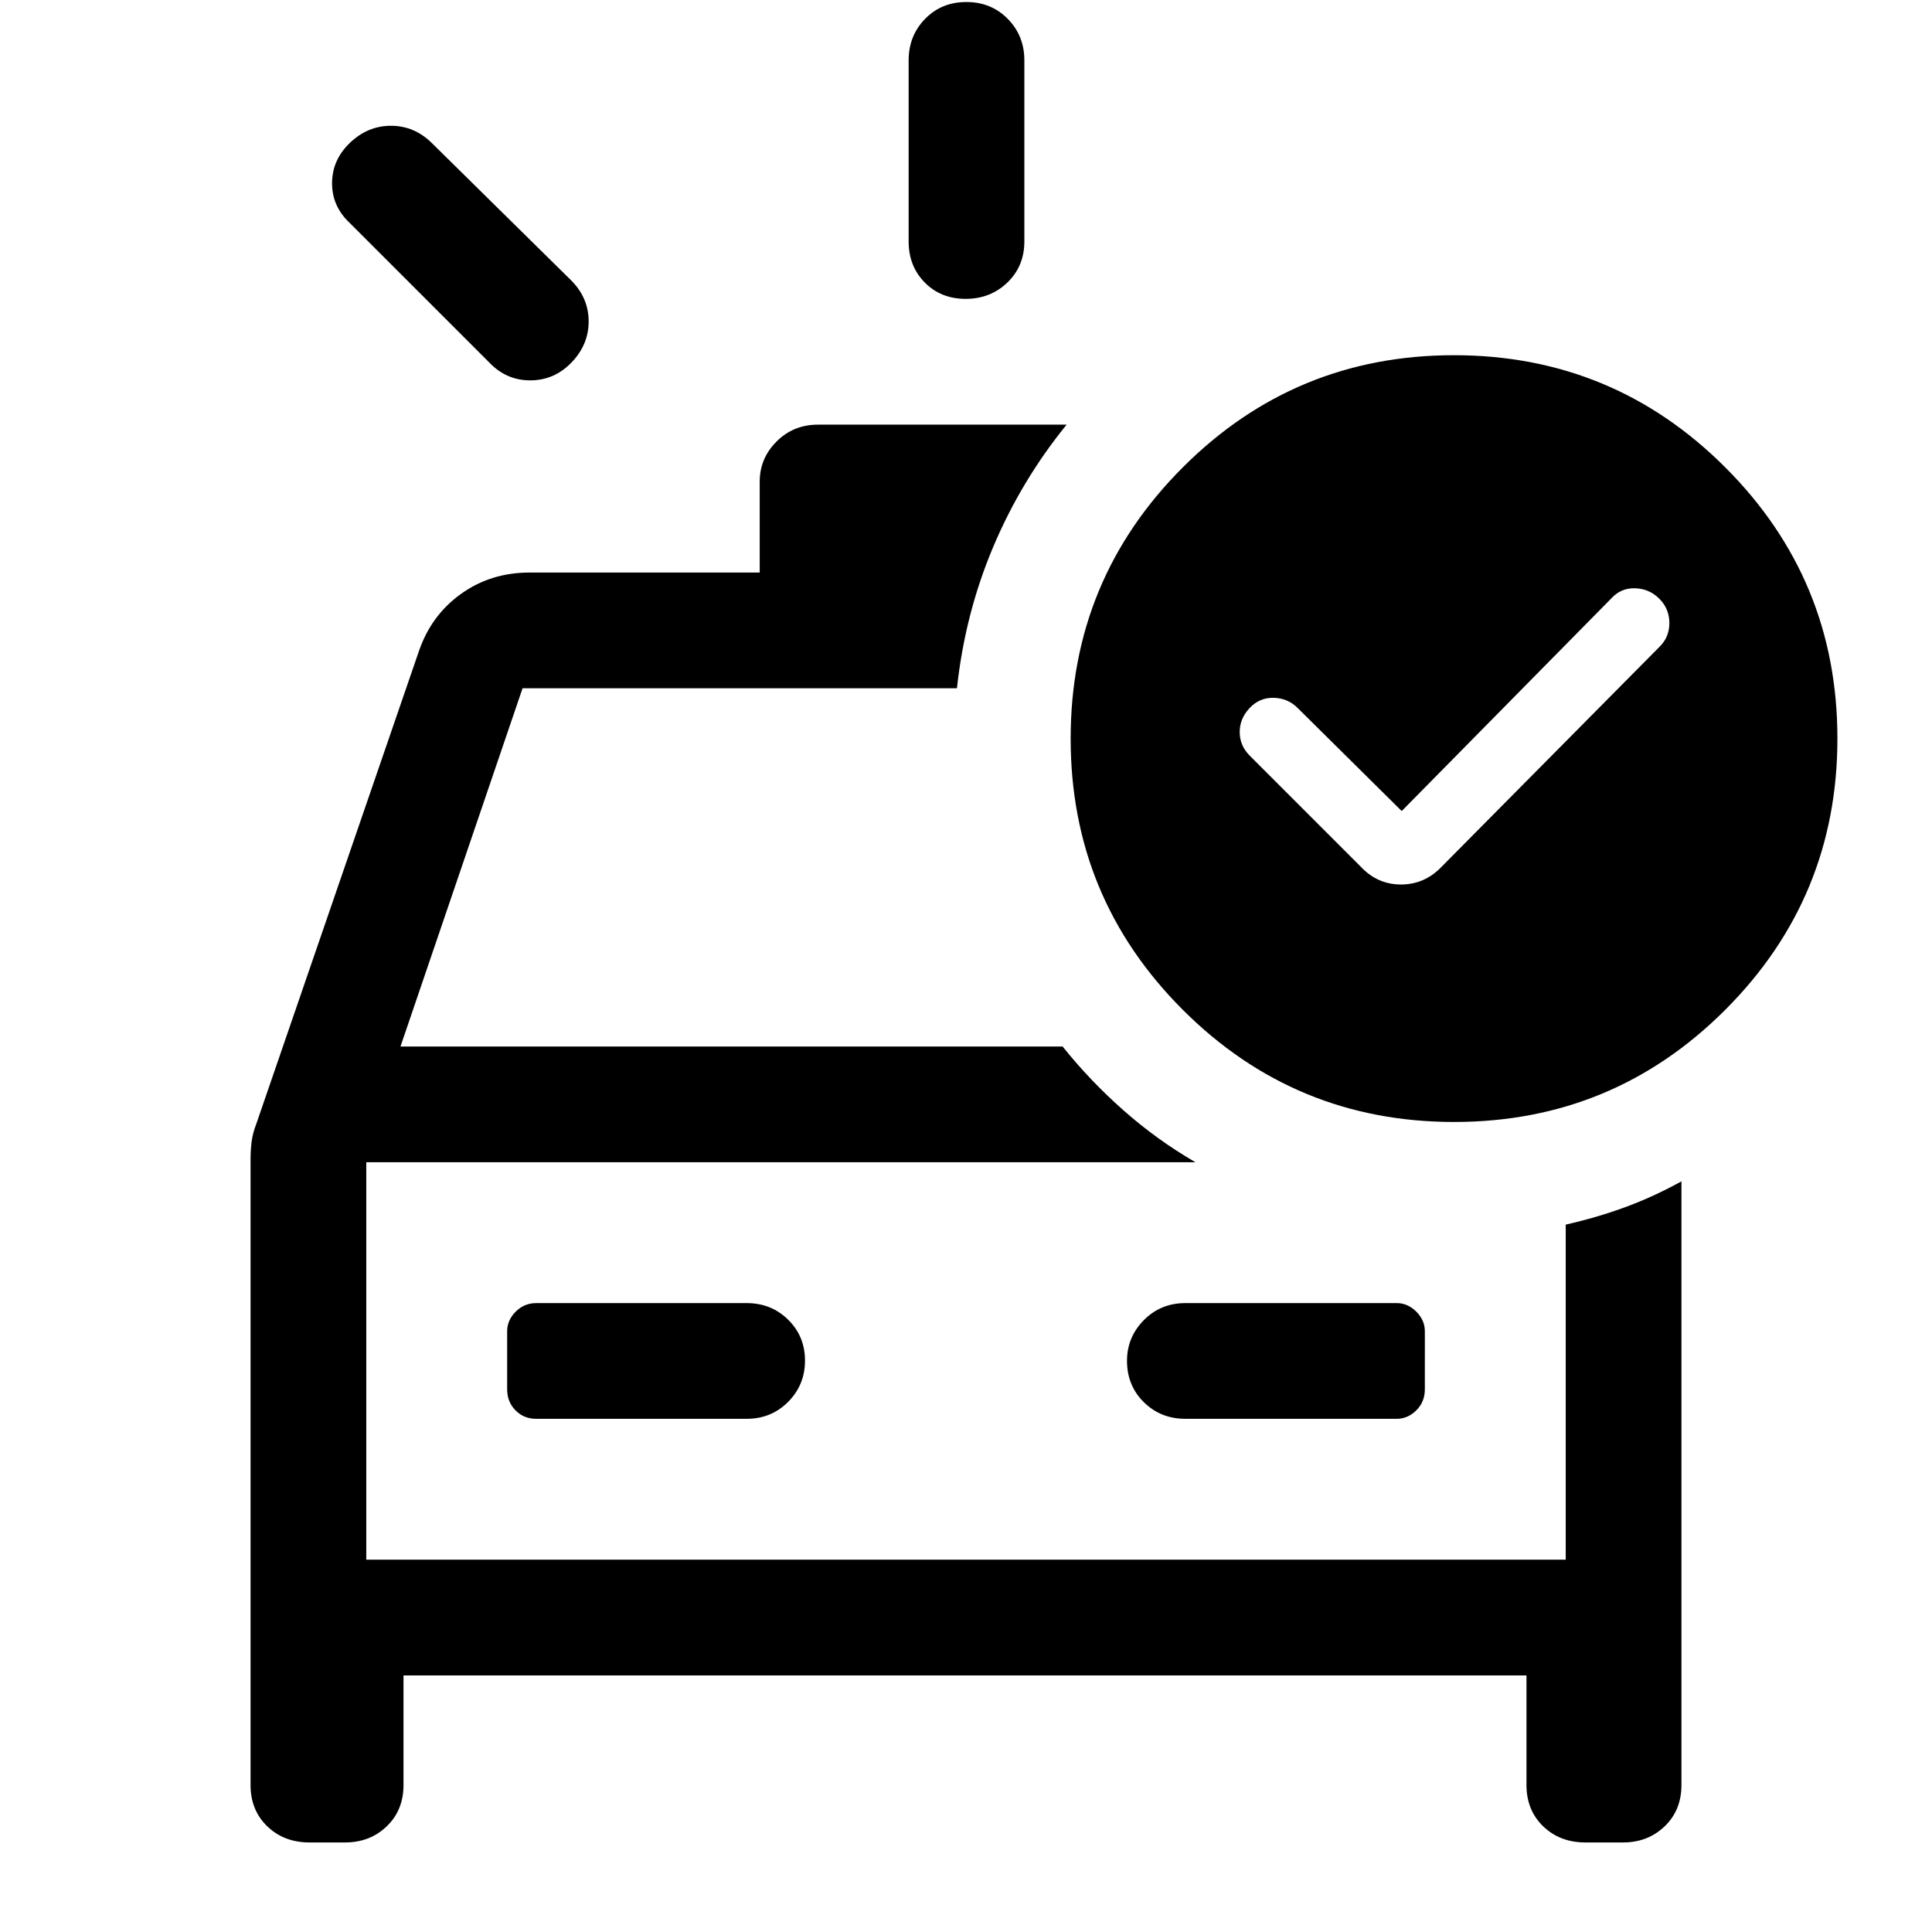 <svg xmlns="http://www.w3.org/2000/svg" height="48" viewBox="0 96 960 960" width="48"><path d="M451.5 216v-90q0-12.25 8.175-20.625Q467.851 97 480.175 97q12.325 0 20.575 8.375T509 126v90q0 12.25-8.425 20.375-8.426 8.125-20.75 8.125-12.325 0-20.325-8.125t-8-20.375ZM243 276l-69-69q-9-8.3-9-19.9 0-11.6 8.853-20.1 8.853-8.5 20.414-8.5 11.562 0 20.233 8.5l69.5 68.5q8.5 8.671 8.5 20.233 0 11.561-8.553 20.414-8.552 8.853-20.5 8.853-11.947 0-20.447-9Zm-89.254 735.5q-12.646 0-20.946-8.01-8.3-8.015-8.3-20.49V672q0-4.259.5-8.518.5-4.26 2.476-9.379L208 420q6.071-18.1 20.929-28.8 14.858-10.7 34.071-10.7h114.5v-45.202q0-11.548 8.375-19.923Q394.25 307 406.5 307H530q-22.588 27.8-36.544 60.9Q479.5 401 475.5 438H259.656L199 616h329q13.636 17.054 30.318 31.777Q575 662.5 594 673.5H182V871h596V704.5q15.5-3.5 29.593-8.679Q821.686 690.643 835.5 683v300q0 12.475-8.338 20.49-8.337 8.01-20.662 8.01h-18.754q-12.646 0-20.946-8.01-8.3-8.015-8.3-20.49v-54.5h-558V983q0 12.475-8.337 20.49-8.338 8.01-20.663 8.01h-17.754ZM371 801q12.25 0 20.625-8.425 8.375-8.426 8.375-20.5 0-12.075-8.375-20.325T371 743.5H266.463q-5.963 0-10.213 4.25Q252 752 252 757.5v28.833q0 6.267 4.15 10.467t10.276 4.2H371Zm218 0h105q5.5 0 9.75-4.2t4.25-10.467V757.5q0-5.5-4.25-9.75T694 743.5H589q-12.25 0-20.625 8.463T560 772.175q0 12.325 8.375 20.575T589 801ZM182 673.5V871 673.5ZM696.5 499 645 448q-4.818-5-11.909-5.25-7.091-.25-12.091 5-5 5.25-5 12t5 11.75l55 55q8.318 9 20.159 9t20.341-9l108-109q5-4.818 5-11.909 0-7.091-5-12.091-5-5-12.091-5.194-7.091-.195-11.909 5.194L696.5 499Zm25.966-226.5q79.044 0 134.789 55.711Q913 383.923 913 462.966q0 79.044-55.711 134.789Q801.577 653.5 722.534 653.5q-79.044 0-134.789-55.711Q532 542.077 532 463.034q0-79.044 55.711-134.789Q643.423 272.5 722.466 272.5Z"/></svg>